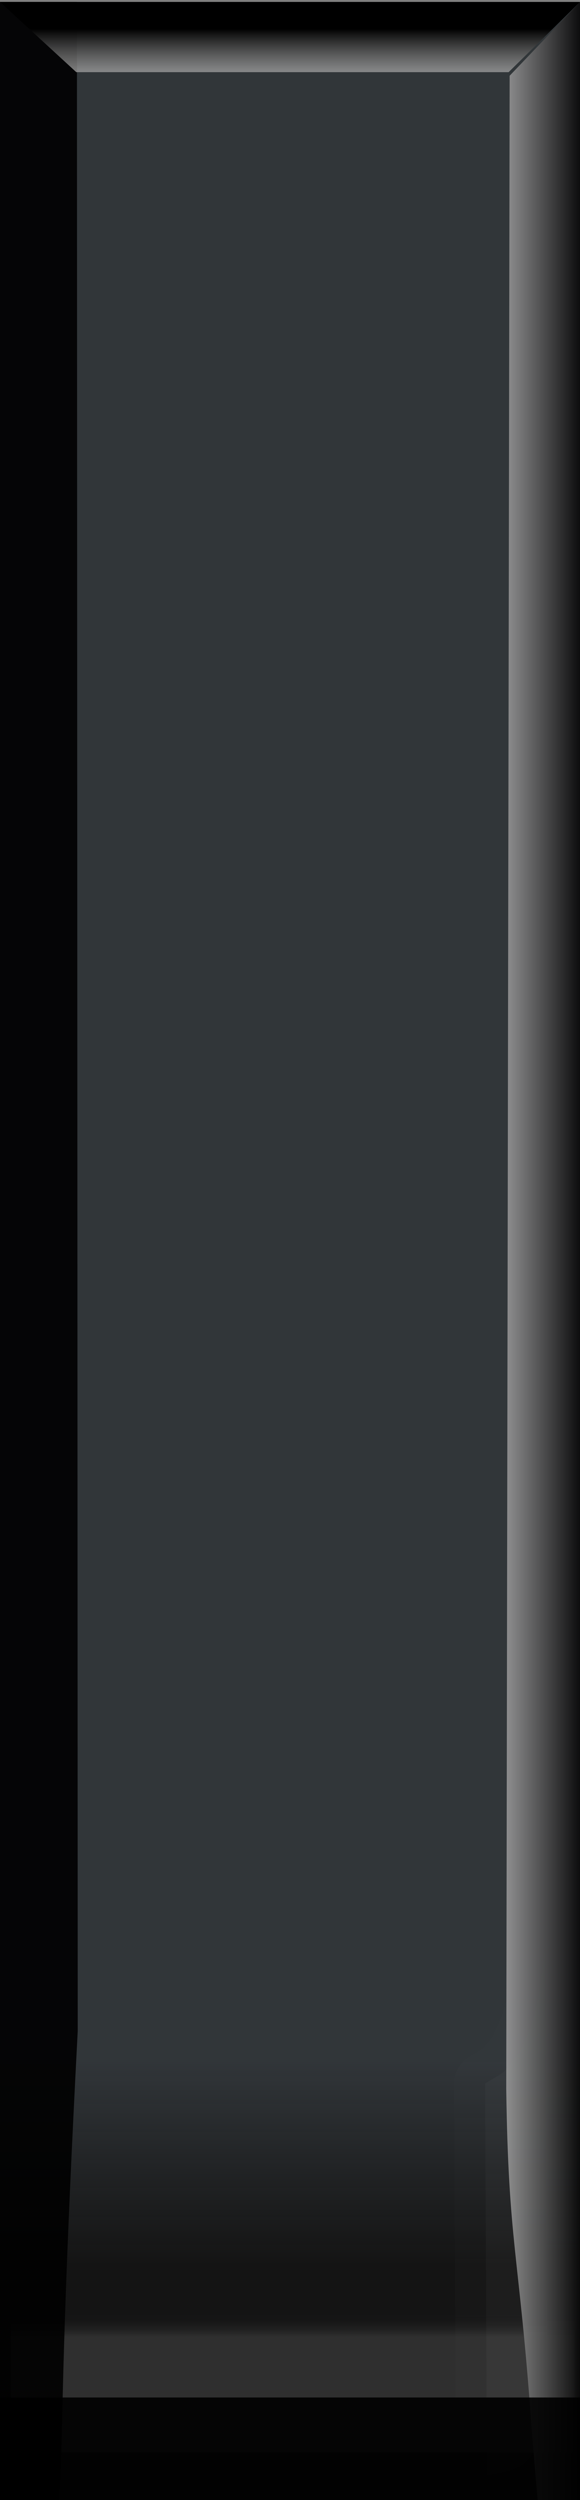 <?xml version="1.0" encoding="UTF-8"?>
<svg width="13" height="56" version="1.1" viewBox="0 0 13 56" xmlns="http://www.w3.org/2000/svg" xmlns:cc="http://creativecommons.org/ns#" xmlns:dc="http://purl.org/dc/elements/1.1/" xmlns:rdf="http://www.w3.org/1999/02/22-rdf-syntax-ns#" xmlns:xlink="http://www.w3.org/1999/xlink">
 <rect x="0" y="0" width="13" height="56" fill="#808080" stroke="none"/>
 <defs>
  <linearGradient id="linearGradient2204" x1="6.857" x2="6.857" y1="46.176" y2="50.737" gradientTransform="matrix(1 0 0 .999 0 .044)" gradientUnits="userSpaceOnUse">
   <stop stop-color="#282d31" offset="0"/>
   <stop stop-opacity=".937" offset="1"/>
  </linearGradient>
  <linearGradient id="linearGradient2214" x1="18.438" x2="14.171" y1="27.124" y2="27.124" gradientTransform="matrix(.689 0 0 1.006 .398 4.297)" gradientUnits="userSpaceOnUse">
   <stop offset="0"/>
   <stop stop-color="#fff" offset="1"/>
  </linearGradient>
  <linearGradient id="linearGradient2228" x1="-3.3589e-16" x2="-2.3792e-16" y1="53.714" y2="52.114" gradientTransform="matrix(1.55 0 0 .342 6.384 33.972)" gradientUnits="userSpaceOnUse">
   <stop stop-color="#fff" stop-opacity=".125" offset="0"/>
   <stop stop-opacity="0" offset="1"/>
  </linearGradient>
  <linearGradient id="linearGradient2264" x1="6.21" x2="6.21" y1="2.334" y2=".381" gradientTransform="matrix(.739 0 0 .784 1.788 .349)" gradientUnits="userSpaceOnUse">
   <stop stop-color="#fff" stop-opacity=".627" offset="0"/>
   <stop offset="1"/>
  </linearGradient>
 </defs>
 <path d="m11.849 45.515-.228.51c-.424.459-.133.279-.749.644l.043 8.783c.812-.166.805-.179 1.17-.691l.221-.629c-.067-3.332-.071-4.242-.083-7.385l-.003-.529c.013-.996-.016-2.63-.022-2.546-.059.875-.202 1.514-.349 1.843z" fill="#fff" fill-opacity=".376" stop-color="#000000" stroke="#fff" stroke-linecap="square" stroke-linejoin="round" stroke-miterlimit="0" stroke-opacity=".125" stroke-width="1.39" style="paint-order:markers stroke fill"/>
 <g>
  <rect y=".044" width="13" height="55.956" fill="url(#linearGradient2204)" opacity=".9" stop-color="#000000" style="paint-order:markers fill stroke"/>
  <rect x=".243" y="51.023" width="12.637" height="3.911" fill="url(#linearGradient2228)" opacity=".9" stop-color="#000000" style="paint-order:markers fill stroke"/>
  <path d="m0 .044h1.724l.018 45.454c-.581 11.097-.138 8.758-.719 13.283l-1.024-.01z" opacity=".9" stop-color="#000000" style="paint-order:markers fill stroke"/>
  <path d="m11.423 1.697 1.577-1.653.015 58.836c-.552-.104-.666.187-.687.002-.078-.705-.329-3.353-.421-4.619-.277-3.808-.513-4.03-.56-7.468z" fill="url(#linearGradient2214)" opacity=".9" stop-color="#000000" style="paint-order:markers fill stroke"/>
  <rect x="-4.4409e-16" y="53.703" width="13.013" height="2.296" opacity=".9" stop-color="#000000" style="paint-order:markers fill stroke"/>
  <path d="m0 .044h13l-1.6 1.572h-9.691z" fill="url(#linearGradient2264)" stop-color="#000000" style="paint-order:markers fill stroke"/>
 </g>
</svg>
